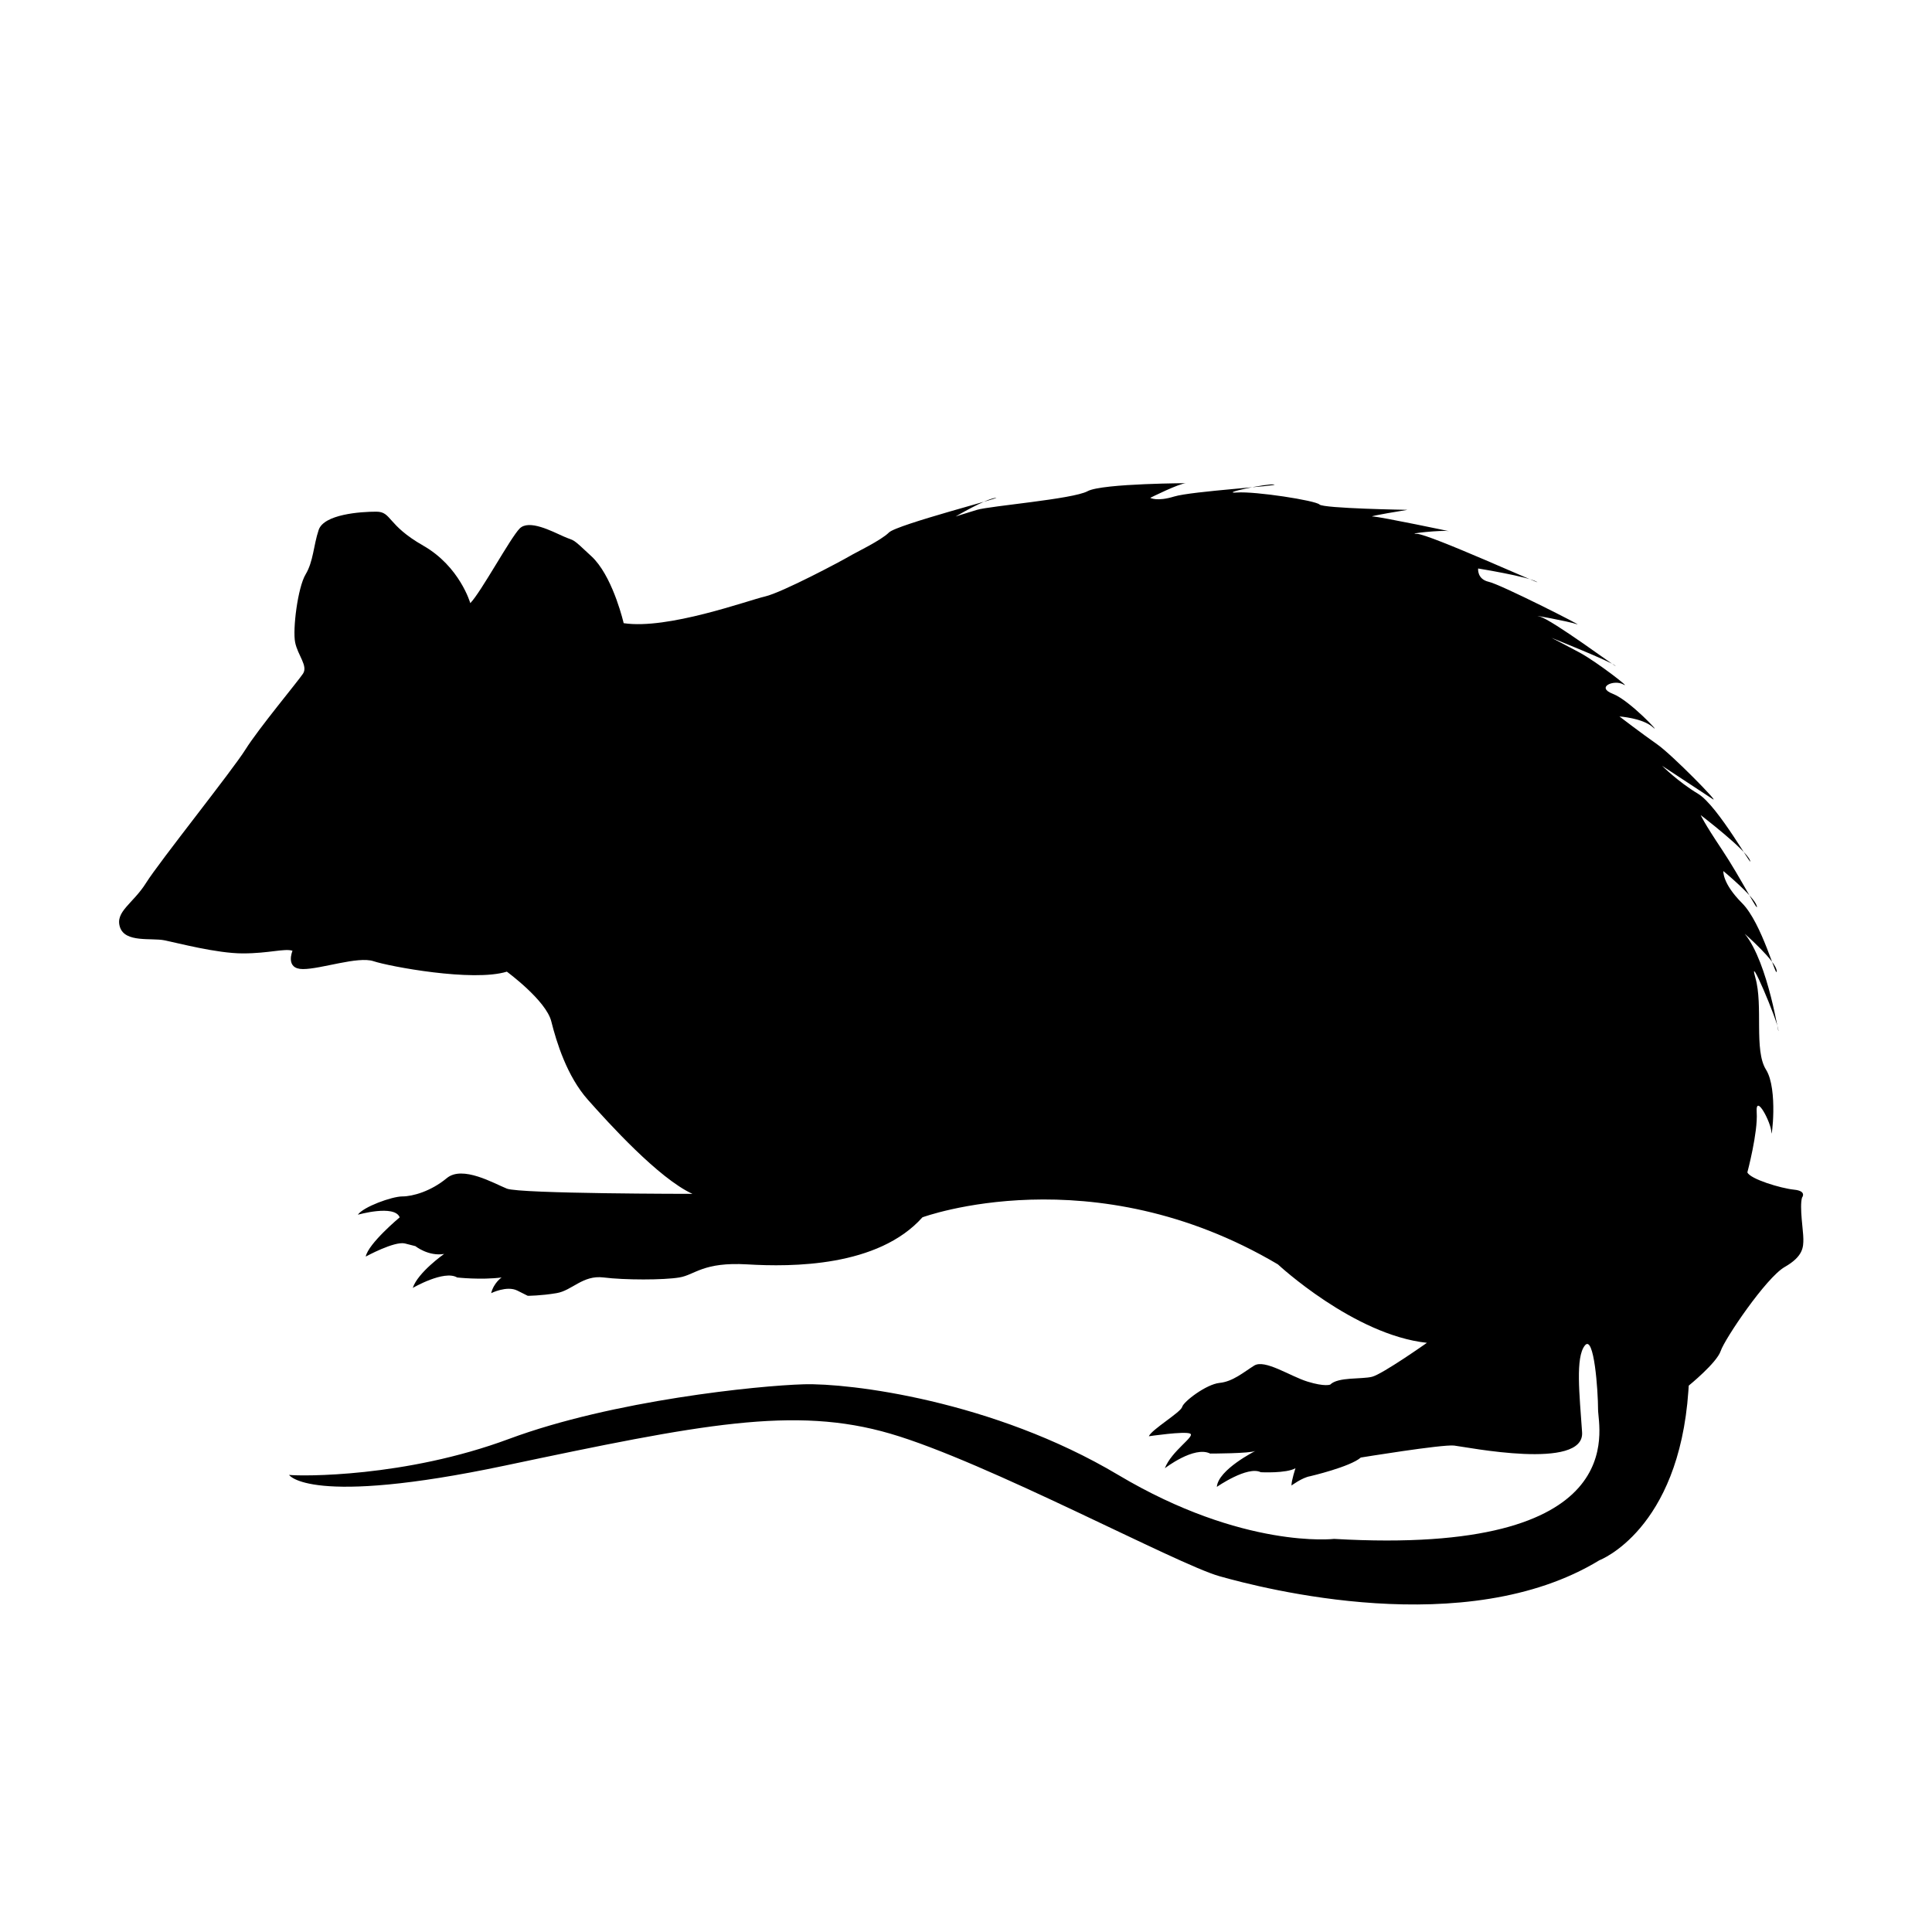 <svg xmlns="http://www.w3.org/2000/svg" xmlns:xlink="http://www.w3.org/1999/xlink" version="1.1" x="0px" y="0px" width="100px" height="100px" viewBox="0 0 100 100" enable-background="new 0 0 100 100" xml:space="preserve">
<g id="Layer_1" display="none">
	<path display="inline" d="M53.208,26.833c8.301-9.13,9.961-24.069,9.961-24.069h-3.97c0,0-1.628,14.524-9.636,23.682   c-1.261-1.442-2.362-3.013-3.325-4.644h4.865c0.845-1.431,1.59-2.897,2.231-4.361h-9.327c-0.806-1.839-1.458-3.652-1.989-5.356   h13.304c0.495-1.586,0.887-3.067,1.186-4.362H40.834c-0.682-2.963-0.908-4.959-0.908-4.959H35.96c0,0,1.66,14.939,9.959,24.069   c0.571,0.627,1.123,1.236,1.661,1.834c-7.296,8.099-11.62,13.674-11.62,21.402c0,7.725,4.324,13.302,11.62,21.404   c-0.538,0.598-1.09,1.206-1.661,1.833c-8.299,9.13-9.959,24.068-9.959,24.068h3.966c0,0,0.21-1.826,0.82-4.563h15.849   c-0.286-1.284-0.659-2.759-1.147-4.363H41.895c0.514-1.693,1.15-3.51,1.939-5.354h9.675c-0.623-1.459-1.343-2.928-2.166-4.363   h-5.344c1.017-1.771,2.201-3.478,3.564-5.036c8.008,9.156,9.636,23.681,9.636,23.681h3.97c0,0-1.66-14.938-9.961-24.068   c-0.57-0.627-1.122-1.235-1.661-1.835c7.297-8.1,11.622-13.677,11.622-21.402c0-7.727-4.325-13.303-11.622-21.402   C52.086,28.069,52.638,27.46,53.208,26.833z M54.82,37.472h-8.522c-1.012,1.469-1.854,2.91-2.526,4.365h13.574   c0.929,2.009,1.521,4.052,1.743,6.247h-17.06c-0.065,0.649-0.111,1.306-0.111,1.985c0,0.816,0.062,1.604,0.157,2.378h16.968   c-0.269,2.188-0.897,4.231-1.876,6.249H43.95c0.704,1.449,1.588,2.89,2.626,4.363h7.964c-1.384,1.96-3.055,3.988-4.978,6.181   c-6.086-6.939-9.637-12.177-9.637-19.171c0-6.996,3.551-12.232,9.637-19.17C51.615,33.237,53.386,35.389,54.82,37.472z"/>
</g>
<g id="Layer_2" display="none">
	<g display="inline">
		<path d="M29.438,62.382c0,0,6.197,1.921,8.561,7.894C38,70.275,36.845,62.963,29.438,62.382z M92.883,7.014    c0,0-5.263-5.475-7.925-4.195c-2.662,1.281,0.294,5.301,0.294,5.301L71.918,21.325c0,0-3.896-3.044-5.222-1.948    c-2.236,1.852-0.407,4.148-0.407,4.148L28.402,61.738c0,0-1.097,0.806,1.019,3.53l-2.586,2.915c0,0-0.496,0.702,0.207,1.198    l-4.311,4.856c0,0-0.69,1.973-0.552,2.771c0,0-19.626,19.328-19.206,19.975c0.42,0.648,19.626-19.326,19.626-19.326    s1.75,0.009,2.151-0.061c0.399-0.069,5.409-5.048,5.409-5.048s0.872,0.879,1.337,0.595c0.466-0.287,3.021-2.784,3.021-2.784    s2.095,2.007,3.439,0.849c1.345-1.156,37.889-38.212,37.889-38.212s2.56,1.721,4.27,0.296c1.71-1.427-2.064-6.026-2.064-6.026    l13.404-13.008c0,0,3.149,2.751,4.971,0.175C98.244,11.855,92.883,7.014,92.883,7.014z M23.763,77.251    c-0.122-0.904-1.019-1.129-1.019-1.129C24.938,75.188,23.763,77.251,23.763,77.251z M30.373,65.721c0,0,1.983,0.758,3.799,3.737    L30.373,65.721z M38,70.275c-1.428,1.275-3.422-0.749-3.422-0.749c-1.35-3.061-4.24-4.313-4.24-4.313    c-2.281-2.489-1.267-3.179-1.267-3.179l12.298-12.268c0,0,0.514,2.554,3.187,5.764c2.904,2.519,5.495,2.828,5.495,2.828    S39.427,69.002,38,70.275z M50.851,56.437c-1.908-4.509-7.424-7.265-7.424-7.265C49.42,50.508,50.851,56.437,50.851,56.437z     M52.213,55.379c-2.734-6.322-7.71-7.73-7.71-7.73C50.544,48.668,52.213,55.379,52.213,55.379z M54.182,54.451    c-0.447-0.694-4.479-6.772-9.413-8.565l0.461-0.42c5.211,1.838,9.417,8.509,9.417,8.509L54.182,54.451z M88.378,6.348l1.036,3.631    L75.361,24.023c-1.342-1.96-2.808-2.345-2.808-2.345L88.378,6.348z M79.558,32.46c-1.526,1.292-2.867,0.082-2.867,0.082    s2.841-2.032-2.74-7.556s-7.146-2.064-7.146-2.064s-1.345-1.827,0.317-2.936c1.663-1.109,7.511,4.78,7.511,4.78    S81.085,31.169,79.558,32.46z M77.627,26.618c0,0-0.467-1.178-1.723-2.037l13.979-14.067l3.274,1.084L77.627,26.618z"/>
	</g>
</g>
<g id="Layer_3">
	<path d="M24.342,31.218c0,0-0.541-1.895-2.436-2.976c-1.894-1.082-1.622-1.758-2.435-1.758s-2.706,0.134-2.977,0.946   s-0.271,1.623-0.676,2.3c-0.406,0.675-0.677,2.84-0.542,3.517c0.136,0.677,0.677,1.217,0.406,1.624   c-0.27,0.405-2.3,2.842-2.977,3.923c-0.676,1.083-4.464,5.817-5.141,6.9c-0.676,1.083-1.623,1.489-1.353,2.3   c0.271,0.811,1.623,0.54,2.3,0.676c0.676,0.135,2.705,0.678,4.059,0.678c1.353,0,2.164-0.271,2.57-0.137   c0,0-0.406,0.948,0.542,0.948s2.841-0.677,3.653-0.407c0.811,0.271,5.141,1.084,6.899,0.541c0,0,2.029,1.488,2.3,2.572   c0.271,1.081,0.812,2.84,1.894,4.058c1.083,1.218,3.652,4.06,5.411,4.871c0,0-8.928,0-9.605-0.271   c-0.676-0.272-2.299-1.219-3.111-0.541c-0.812,0.675-1.759,0.945-2.299,0.945s-2.03,0.543-2.301,0.947c0,0,1.894-0.541,2.165,0.135   c0,0-1.624,1.354-1.758,2.031c0,0,1.487-0.812,2.029-0.678C21.5,64.5,21.5,64.5,21.5,64.5s0.676,0.541,1.488,0.404   c0,0-1.353,0.947-1.624,1.759c0,0,1.624-0.945,2.299-0.541c0,0,1.218,0.137,2.3,0c0,0-0.405,0.271-0.541,0.812   c0,0,0.811-0.404,1.352-0.135c0.542,0.271,0.542,0.271,0.542,0.271s0.677,0,1.489-0.137c0.812-0.135,1.353-0.945,2.435-0.812   c1.083,0.137,3.111,0.137,3.924,0c0.812-0.134,1.218-0.812,3.517-0.677c2.3,0.137,6.765,0.137,9.064-2.436   c0,0,8.793-3.247,18.399,2.436c0,0,3.924,3.654,7.713,4.06c0,0-2.301,1.622-2.842,1.758c-0.542,0.136-1.76,0-2.164,0.405   c0,0-0.277,0.122-1.176-0.156c-0.896-0.276-2.207-1.172-2.76-0.828c-0.552,0.346-1.103,0.828-1.793,0.896   c-0.69,0.071-1.863,0.967-1.933,1.242c-0.068,0.277-1.587,1.175-1.725,1.519c0,0,1.863-0.275,2.139-0.136   c0.275,0.136-0.966,0.895-1.311,1.792c0,0,1.517-1.173,2.346-0.76c0,0,2.07,0,2.345-0.138c0,0-1.931,0.967-2,1.863   c0,0,1.587-1.104,2.276-0.759c0,0,1.312,0.068,1.795-0.207c0,0-0.208,0.621-0.208,0.896c0,0,0.553-0.413,0.966-0.482   c0,0,2.071-0.483,2.623-0.967c0,0,4.209-0.689,4.829-0.62c0.622,0.069,6.763,1.312,6.624-0.69   c-0.138-2.001-0.345-3.864,0.139-4.484c0.482-0.621,0.688,2.346,0.688,3.312c0,0.967,1.863,7.591-13.66,6.693   c0,0-4.692,0.551-11.178-3.312s-13.938-4.762-16.283-4.69c-2.346,0.068-9.867,0.827-15.248,2.827   c-5.383,2.002-10.765,1.933-11.385,1.863c0,0,1.035,1.656,11.178-0.483c10.142-2.139,14.972-3.104,19.94-1.653   c4.967,1.446,14.835,6.76,17.042,7.38c2.207,0.623,12.765,3.38,19.664-0.827c0,0,4.104-1.547,4.605-8.765   c0.007-0.088,0.012-0.182,0.018-0.273c0,0,1.448-1.174,1.655-1.795s2.346-3.793,3.312-4.346c0.966-0.552,0.966-1.034,0.966-1.45   c0-0.413-0.207-1.654-0.07-2.139c0,0,0.276-0.345-0.412-0.413c-0.69-0.069-2.278-0.553-2.416-0.896c0,0,0.552-2.07,0.483-3.106   c-0.069-1.034,0.759,0.553,0.759,1.036c0,0.481,0.36-2.233-0.276-3.244c-0.636-1.008-0.137-3.312-0.552-4.761   c-0.414-1.448,1.141,2.19,1.191,2.718s-0.501-3.478-1.743-4.993c0,0,1.655,1.447,1.655,1.932c0,0.482-0.758-2.484-1.793-3.519   c-1.035-1.036-0.966-1.657-0.966-1.657s1.587,1.31,1.725,1.795c0.137,0.482-0.829-1.45-1.794-2.899   c-0.967-1.448-1.104-1.793-1.104-1.793s2.346,1.793,2.553,2.346c0.208,0.552-1.655-2.829-2.69-3.45   c-1.036-0.621-1.862-1.449-1.862-1.449s2.207,1.449,2.622,1.725c0.413,0.276-2.103-2.296-2.88-2.838   c-0.778-0.543-1.95-1.44-1.95-1.44s1.189,0.078,1.725,0.552c0.536,0.474-1.173-1.38-2.07-1.725   c-0.896-0.345,0.069-0.759,0.551-0.483c0.485,0.275-1.378-1.173-2.275-1.656s-1.449-0.759-1.449-0.759s3.104,1.242,3.312,1.449   c0.208,0.207-3.312-2.415-3.933-2.553c-0.62-0.137,1.555,0.258,1.951,0.404c0.396,0.148-3.952-2.06-4.573-2.198   c-0.621-0.139-0.552-0.69-0.552-0.69s2.554,0.414,3.035,0.69c0.484,0.276-5.587-2.484-6.208-2.484s1.311-0.207,1.654-0.138   c0.346,0.069-3.587-0.759-3.933-0.759c-0.345,0,1.795-0.345,1.795-0.345s-4.347-0.069-4.554-0.276   c-0.207-0.208-3.313-0.69-4.278-0.621c-0.966,0.068,1.587-0.483,1.932-0.415c0.346,0.07-4.277,0.346-5.175,0.622   c-0.896,0.275-1.241,0.069-1.241,0.069s1.518-0.759,1.862-0.759s-4.348,0-5.105,0.415c-0.76,0.413-5.037,0.759-5.727,0.966   s-1.103,0.345-1.103,0.345s1.517-0.898,2.068-0.967c0.553-0.069-5.104,1.38-5.519,1.794c-0.415,0.415-1.726,1.035-2.07,1.243   c-0.345,0.206-3.45,1.862-4.347,2.069c-0.897,0.208-5.037,1.726-7.314,1.381c0,0-0.494-2.16-1.48-3.27   c-0.057-0.064-0.116-0.125-0.175-0.18c-1.104-1.037-0.828-0.76-1.449-1.037c-0.621-0.275-1.794-0.896-2.277-0.414   C26.417,27.837,24.889,30.667,24.342,31.218z"/>
</g>
</svg>